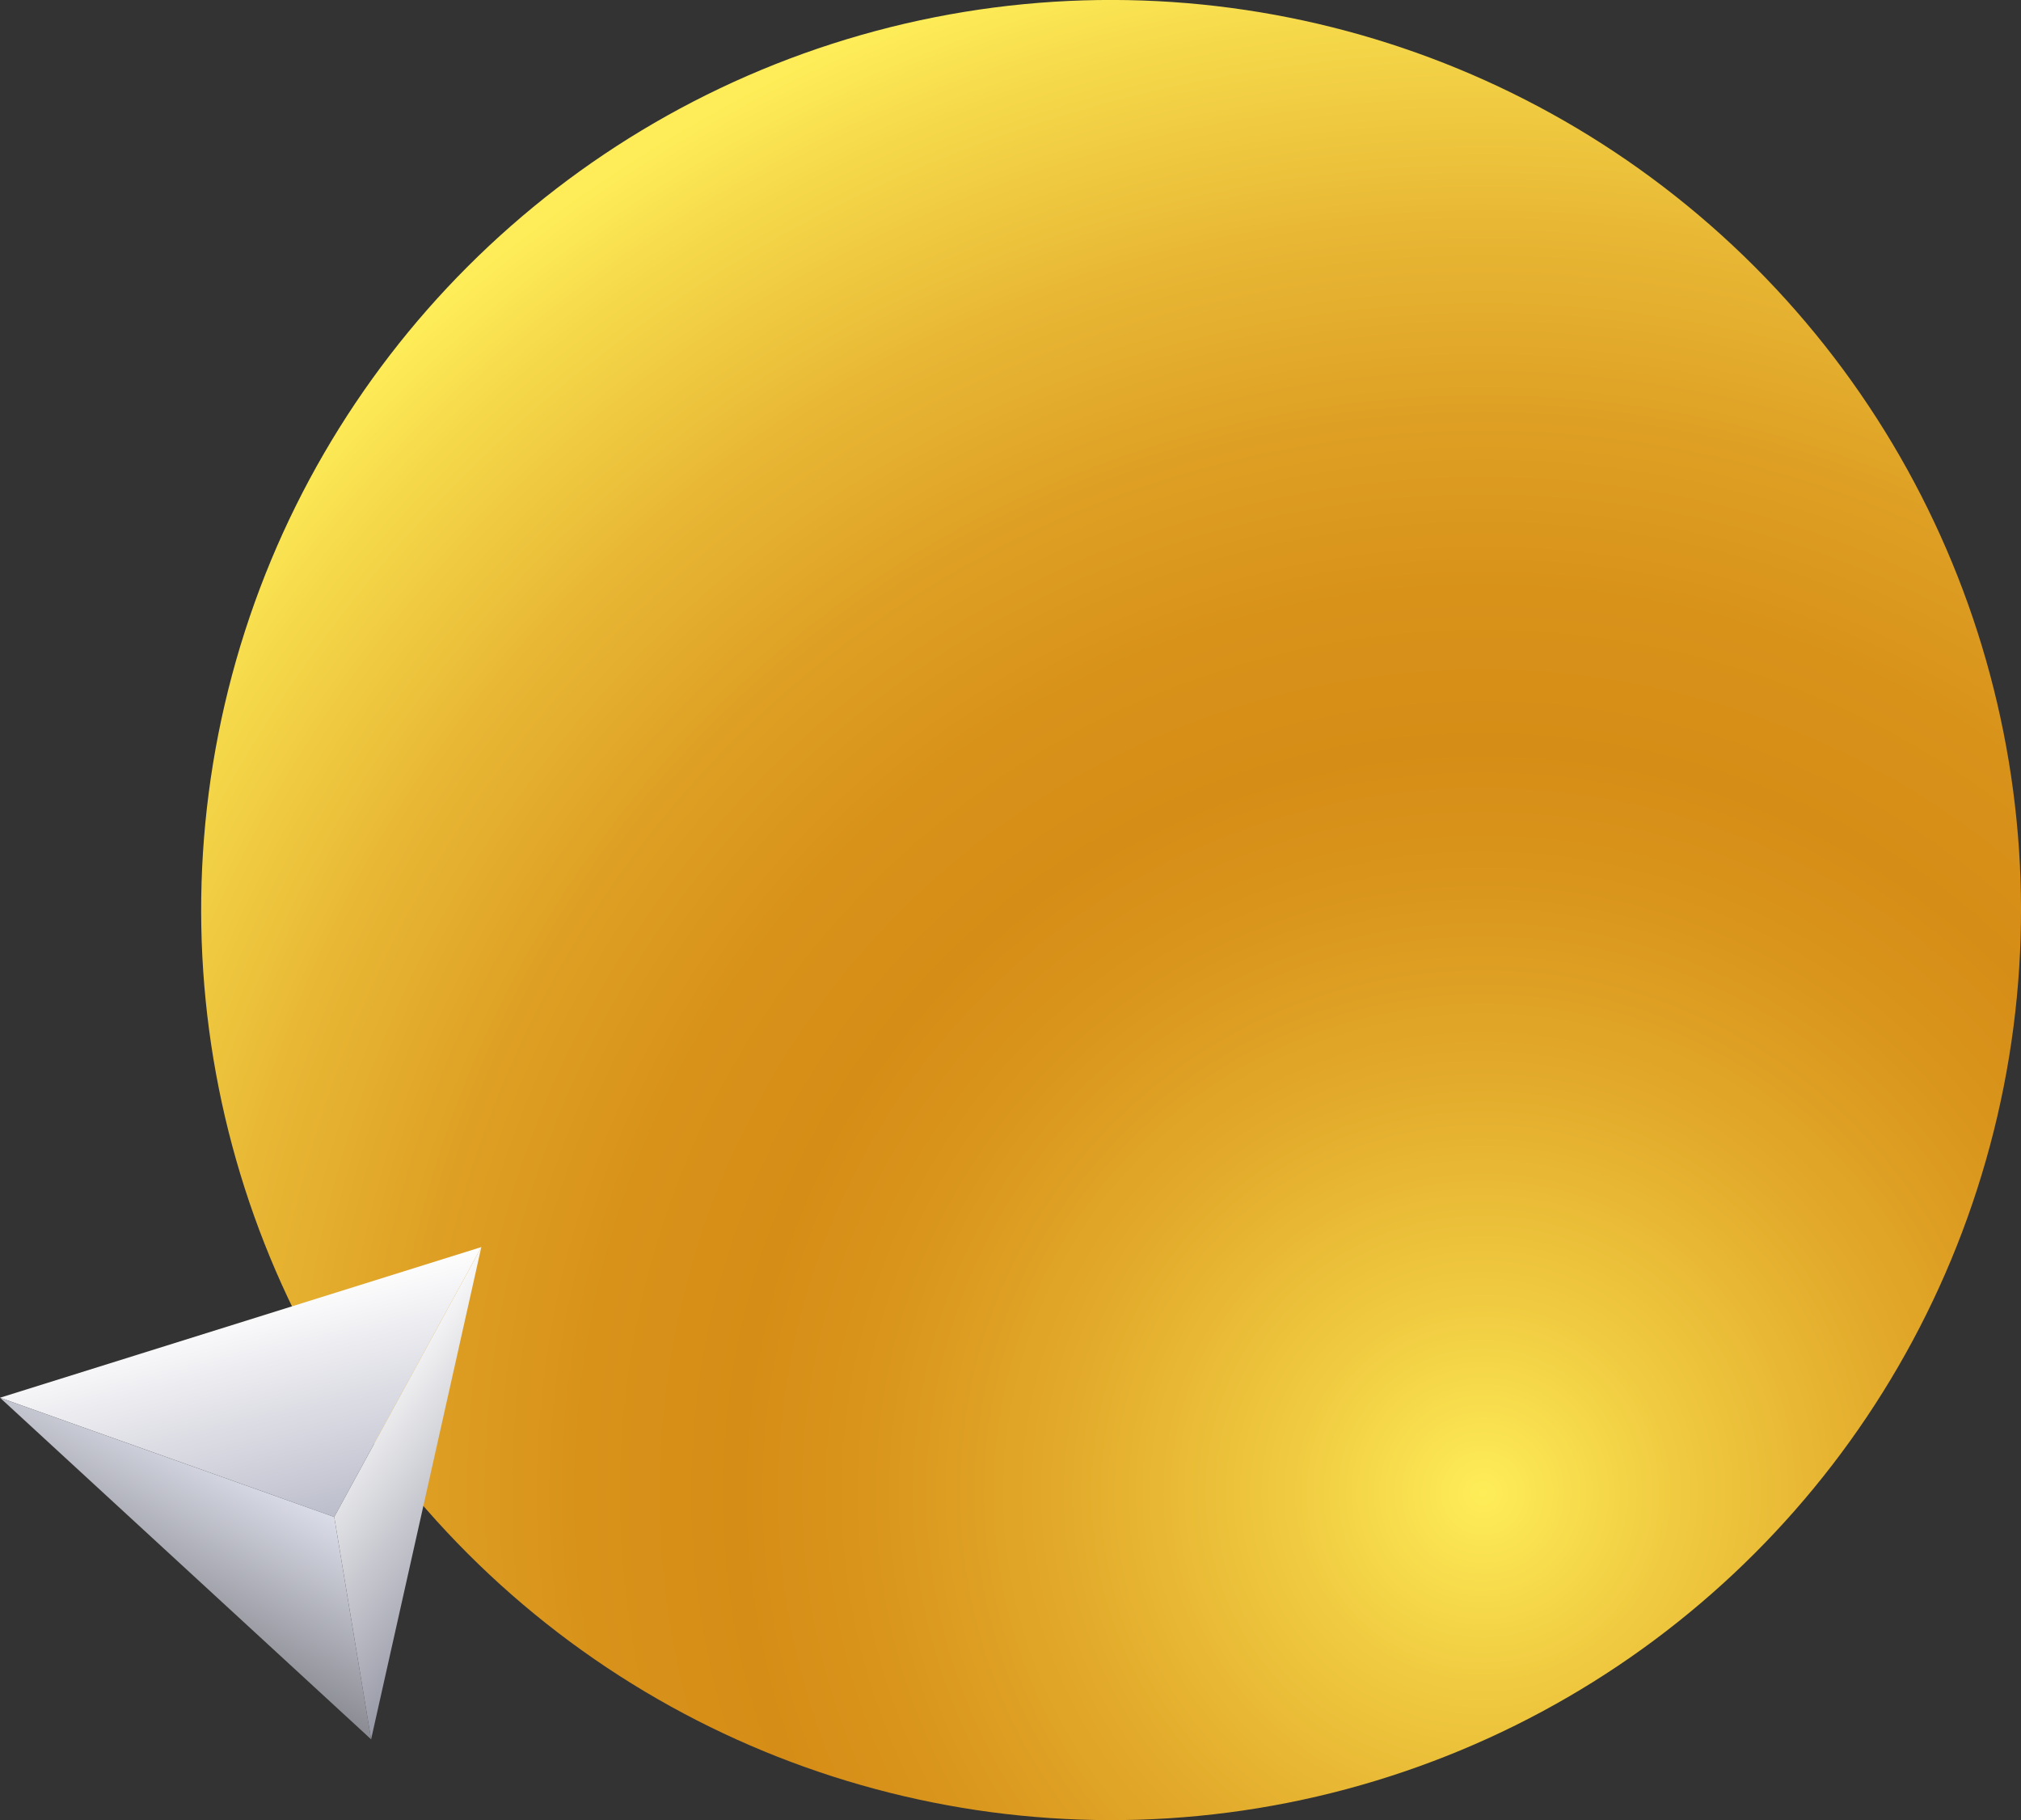 <svg id="Layer_1" data-name="Layer 1" xmlns="http://www.w3.org/2000/svg" xmlns:xlink="http://www.w3.org/1999/xlink" viewBox="0 0 516.87 465.42"><rect x="0" y="0" width="516.87" height="465.42" fill="#333333" stroke="none"/><defs><style>.cls-1{fill:url(#radial-gradient);}.cls-2{fill:url(#linear-gradient);}.cls-3{fill:url(#linear-gradient-2);}.cls-4{fill:url(#linear-gradient-3);}</style><radialGradient id="radial-gradient" cx="655.04" cy="702.41" r="404.99" gradientTransform="translate(555.27 -233.87) rotate(45)" gradientUnits="userSpaceOnUse"><stop offset="0" stop-color="#feed58"/><stop offset="0.12" stop-color="#f0cb41"/><stop offset="0.27" stop-color="#e2a92a"/><stop offset="0.39" stop-color="#d9951c"/><stop offset="0.47" stop-color="#d68d17"/><stop offset="0.57" stop-color="#d8921a"/><stop offset="0.68" stop-color="#dea024"/><stop offset="0.8" stop-color="#e8b734"/><stop offset="0.93" stop-color="#f5d84a"/><stop offset="1" stop-color="#feed58"/></radialGradient><linearGradient id="linear-gradient" x1="635.76" y1="494.65" x2="686.46" y2="557.36" gradientTransform="translate(-307.24 -383.46) rotate(24.97)" gradientUnits="userSpaceOnUse"><stop offset="0" stop-color="#fff"/><stop offset="1" stop-color="#a3a5b8"/></linearGradient><linearGradient id="linear-gradient-2" x1="654.54" y1="529.44" x2="651.7" y2="577.9" gradientTransform="translate(-307.24 -383.46) rotate(24.97)" gradientUnits="userSpaceOnUse"><stop offset="0" stop-color="#dfe1ed"/><stop offset="1" stop-color="#898a91"/></linearGradient><linearGradient id="linear-gradient-3" x1="669.73" y1="510.62" x2="735.96" y2="526.74" gradientTransform="translate(-307.24 -383.46) rotate(24.97)" gradientUnits="userSpaceOnUse"><stop offset="0" stop-color="#fff"/><stop offset="1" stop-color="#888a99"/></linearGradient></defs><circle class="cls-1" cx="559.94" cy="553.33" r="232.71" transform="translate(-503.04 237.38) rotate(-45)"/><polygon class="cls-2" points="123.1 318.89 85.48 387.9 0 357.41 123.1 318.89"/><polygon class="cls-3" points="85.48 387.9 94.91 444.76 0 357.41 85.48 387.9"/><polygon class="cls-4" points="94.91 444.76 123.1 318.89 85.48 387.9 94.91 444.76"/></svg>